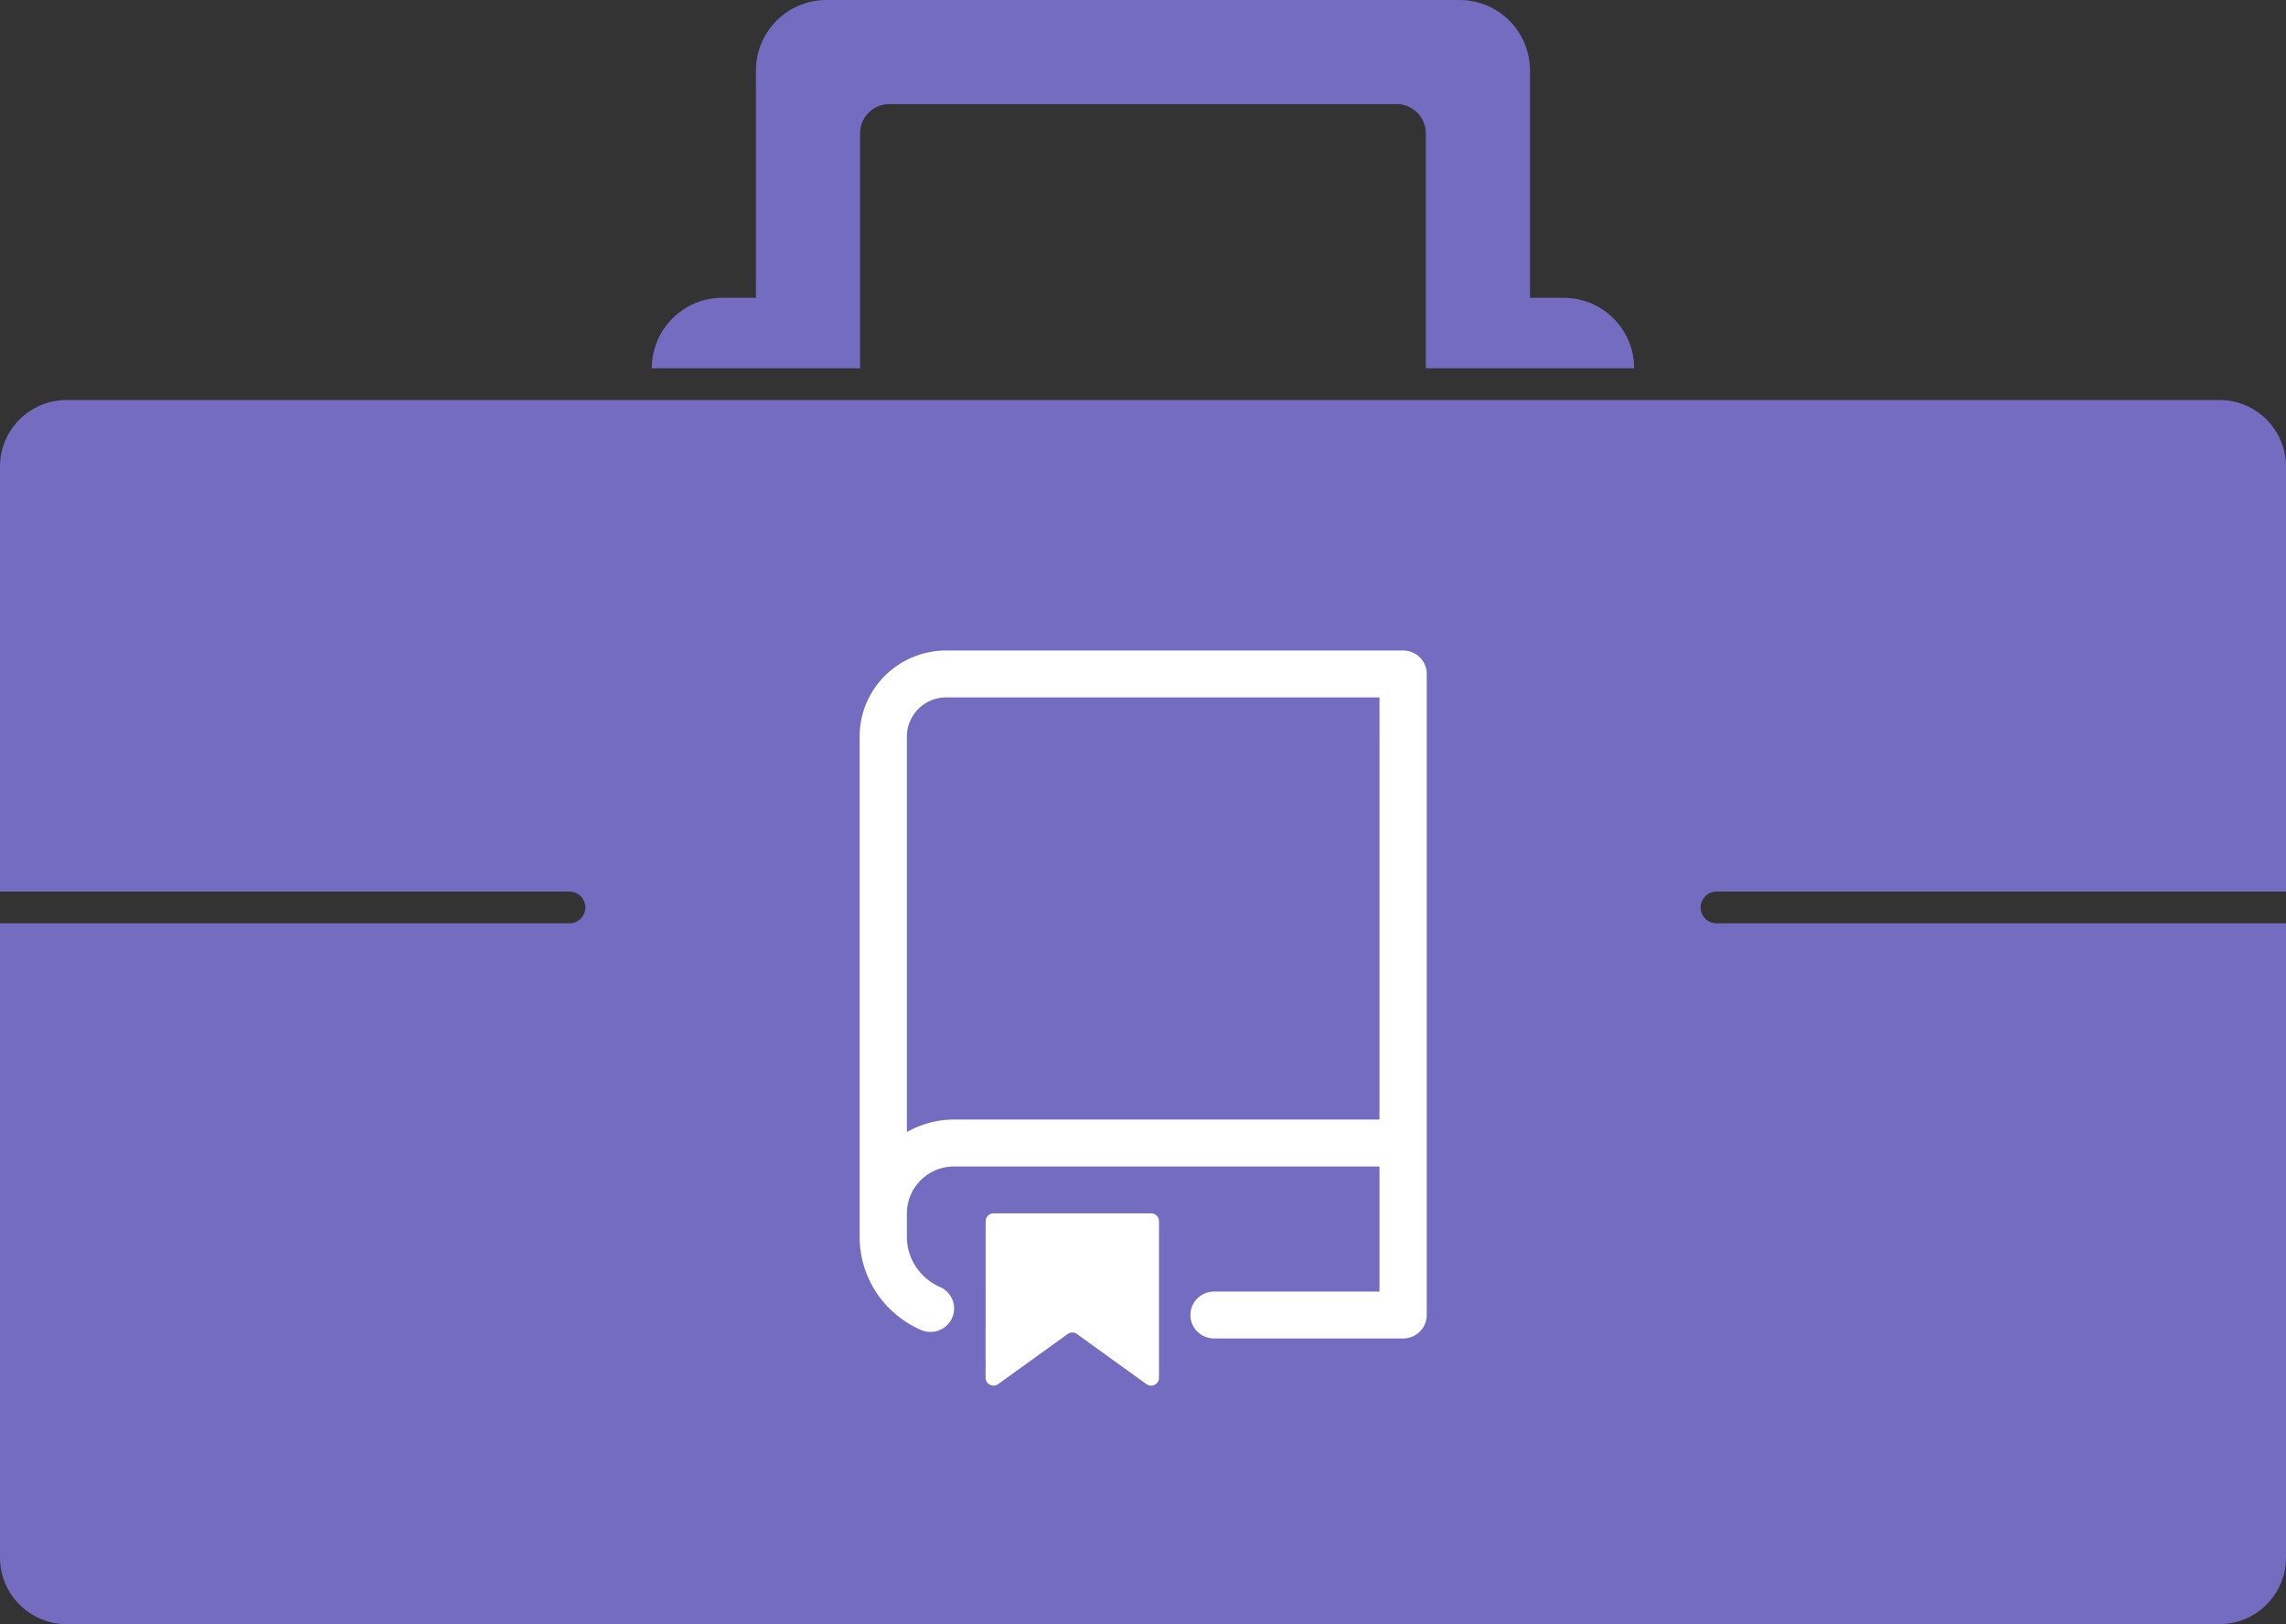 <?xml version="1.0" encoding="UTF-8" standalone="no"?>
<svg
   width="504pt"
   height="358.071pt"
   version="1.1"
   viewBox="0 0 504 358.071"
   id="svg779"
   sodipodi:docname="noun-toolbox-3890795.svg"
   xmlns:inkscape="http://www.inkscape.org/namespaces/inkscape"
   xmlns:sodipodi="http://sodipodi.sourceforge.net/DTD/sodipodi-0.dtd"
   xmlns="http://www.w3.org/2000/svg"
   xmlns:svg="http://www.w3.org/2000/svg">
  <rect x="0" y="0" width="504" height="358.071" fill="#333333" stroke="none"/>
  <sodipodi:namedview
     id="namedview781"
     pagecolor="#505050"
     bordercolor="#eeeeee"
     borderopacity="1"
     inkscape:showpageshadow="0"
     inkscape:pageopacity="0"
     inkscape:pagecheckerboard="0"
     inkscape:deskcolor="#505050"
     inkscape:document-units="pt"
     showgrid="false" />
  <defs
     id="defs709" />
  <g
     id="g777"
     transform="translate(-98,-100.975)">
    <g
       id="g1968">
      <path
         d="M 476.45,297.54 H 602 v -93.703 c 0,-8.102 -6.57,-14.672 -14.668,-14.672 h -474.66 c -8.102,0 -14.672,6.57 -14.672,14.672 v 93.703 h 125.55 c 1.938,0 3.5,1.566 3.5,3.5 0,1.941 -1.562,3.5 -3.5,3.5 H 98 v 139.83 c 0,8.098 6.57,14.676 14.672,14.676 h 474.66 c 8.098,0 14.668,-6.578 14.668,-14.676 V 304.54 H 476.45 c -1.938,0 -3.5,-1.559 -3.5,-3.5 0,-1.934 1.562,-3.5 3.5,-3.5 z M 287.62,130.369 c 0,-3.555 2.891,-6.445 6.453,-6.445 h 111.83 c 3.578,0 6.453,2.891 6.453,6.445 v 51.801 h 45.922 c 0,-8.586 -6.949,-15.539 -15.535,-15.539 h -7.426 V 116.51 c 0,-8.586 -6.949,-15.535 -15.527,-15.535 h -139.59 c -8.578,0 -15.535,6.949 -15.535,15.535 v 50.121 h -7.422 c -8.586,0 -15.539,6.957 -15.539,15.539 h 45.922 z"
         id="path711"
         sodipodi:nodetypes="scsssscssscsssscssscsssccscsssscsccc"
         style="fill:#746cc0;fill-opacity:1" />
      <g
         id="g1211"
         transform="matrix(9.262,0,0,9.193,-4804.38,-4685.752)"
         style="fill:#ffffff;fill-opacity:1">
        <g
           id="g1215"
           transform="translate(-0.433,-11.838)"
           style="fill:#ffffff;fill-opacity:1">
          <path
             d="m 550.196,550.193 a 2.062,2.062 0 0 1 2.062,-2.062 h 10.875 a 0.562,0.562 0 0 1 0.562,0.562 v 15.375 a 0.562,0.562 0 0 1 -0.562,0.562 h -4.5 a 0.562,0.562 0 0 1 0,-1.125 h 3.938 v -3 h -10.125 a 1.125,1.125 0 0 0 -1.125,1.125 v 0.562 c 0,0.537 0.323,1 0.787,1.204 a 0.562,0.562 0 0 1 -0.45,1.03 2.438,2.438 0 0 1 -1.462,-2.234 z m 12.375,-0.938 h -10.312 c -0.517,0 -0.938,0.42 -0.938,0.938 v 9.488 a 2.242,2.242 0 0 1 1.125,-0.301 h 10.125 z"
             id="path1110-3"
             style="fill:#ffffff;fill-opacity:1;stroke-width:0.75" />
          <path
             d="m 553.196,561.818 a 0.188,0.188 0 0 1 0.188,-0.188 h 3.75 a 0.188,0.188 0 0 1 0.188,0.188 v 3.757 a 0.188,0.188 0 0 1 -0.298,0.151 l -1.655,-1.203 a 0.188,0.188 0 0 0 -0.221,0 l -1.655,1.202 a 0.188,0.188 0 0 1 -0.298,-0.15 z"
             id="path1112"
             style="fill:#ffffff;fill-opacity:1;stroke-width:0.75" />
        </g>
      </g>
    </g>
  </g>
</svg>
